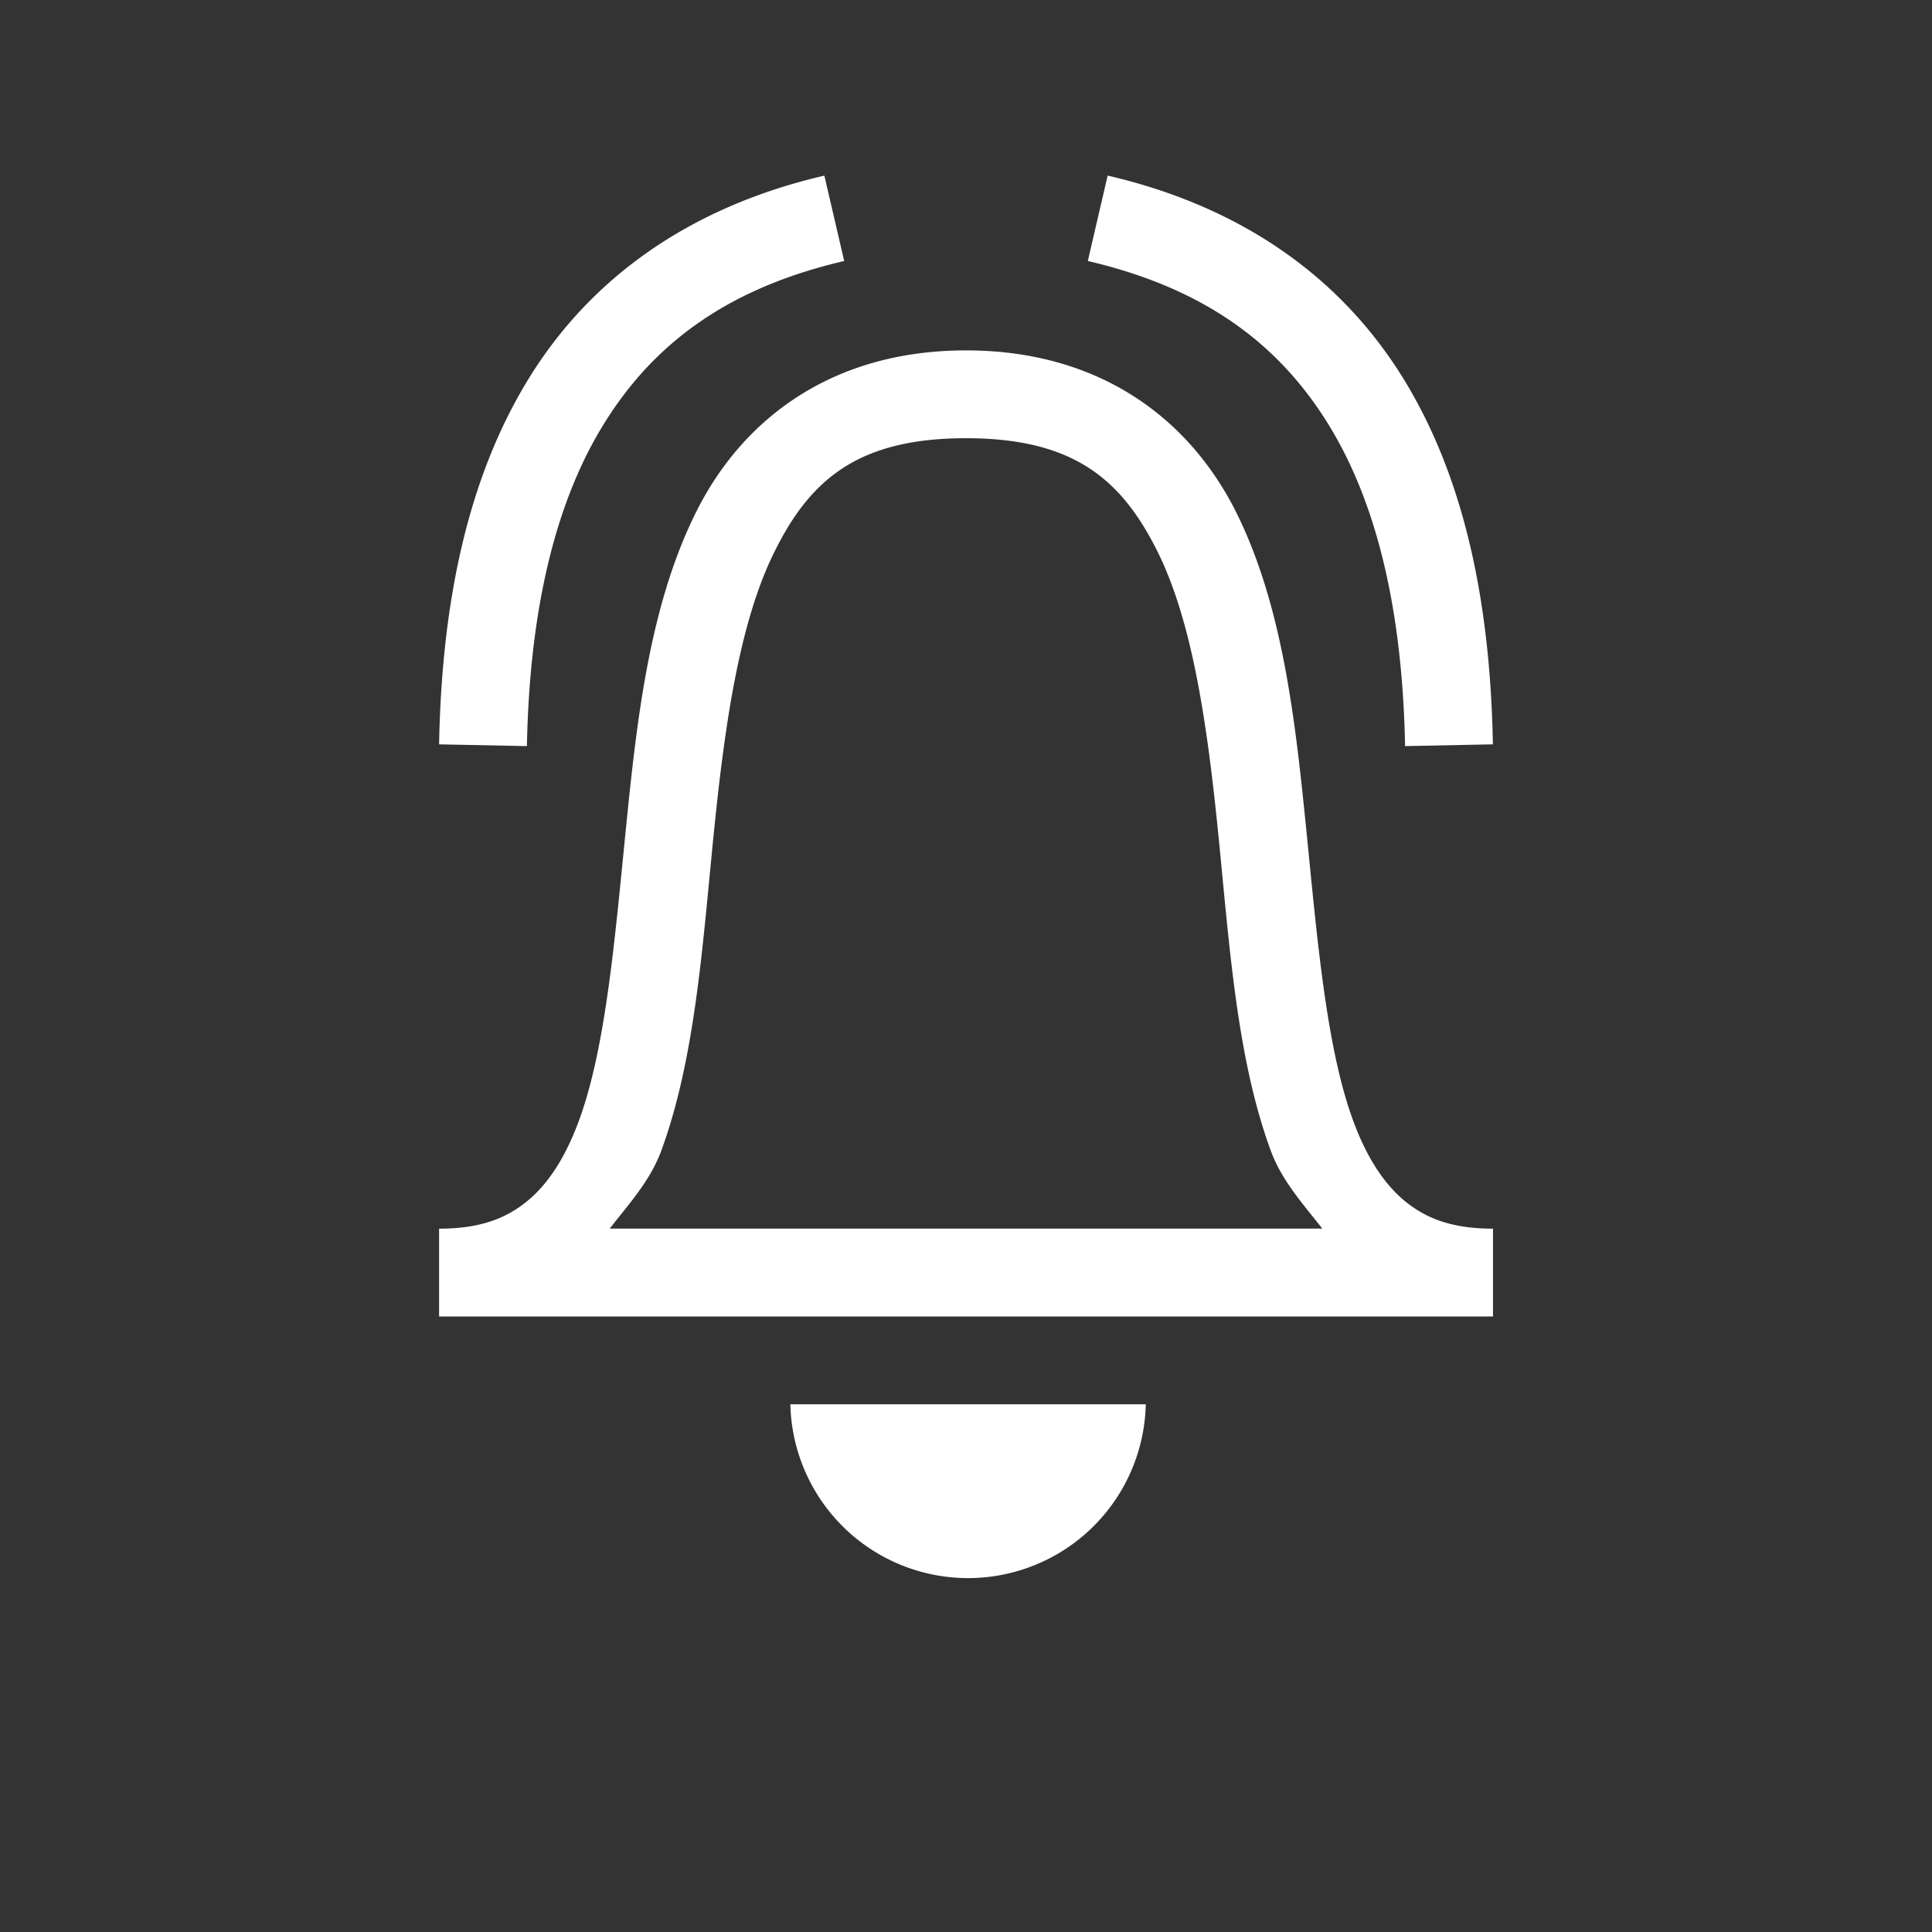 <?xml version="1.0" encoding="UTF-8" standalone="no"?>
<svg
   viewBox="0 0 22 22"
   version="1.1"
   id="svg10"
   sodipodi:docname="indicator-notification-unread.svg"
   inkscape:version="1.1.1 (3bf5ae0d25, 2021-09-20)"
   xmlns:inkscape="http://www.inkscape.org/namespaces/inkscape"
   xmlns:sodipodi="http://sodipodi.sourceforge.net/DTD/sodipodi-0.dtd"
   xmlns="http://www.w3.org/2000/svg"
   xmlns:svg="http://www.w3.org/2000/svg">
  <rect x="0" y="0" width="22" height="22" fill="#333333" stroke="none"/>
  <defs
     id="defs14" />
  <sodipodi:namedview
     id="namedview12"
     pagecolor="#ffffff"
     bordercolor="#666666"
     borderopacity="1.0"
     inkscape:pageshadow="2"
     inkscape:pageopacity="0.0"
     inkscape:pagecheckerboard="0"
     showgrid="true"
     inkscape:zoom="34.198256"
     inkscape:cx="11.067816"
     inkscape:cy="10.994713"
     inkscape:window-width="1852"
     inkscape:window-height="1043"
     inkscape:window-x="1434"
     inkscape:window-y="0"
     inkscape:window-maximized="1"
     inkscape:current-layer="svg10">
    <inkscape:grid
       type="xygrid"
       id="grid849" />
  </sodipodi:namedview>
  <path
     d="M 9.387,2 C 7.843,2.358 6.719,3.175 6.02,4.312 5.32,5.45 5.03,6.872 5,8.476 l 1,0.02 C 6.029,7 6.304,5.756 6.871,4.836 7.438,3.915 8.282,3.282 9.613,2.972 Z m 3.226,0 -0.226,0.972 c 1.33,0.31 2.175,0.943 2.742,1.864 0.567,0.92 0.842,2.164 0.871,3.66 l 1,-0.02 C 16.97,6.871 16.681,5.449 15.981,4.312 15.281,3.175 14.159,2.358 12.615,2 Z m -1.613,1.99 c -1.526,0 -2.544,0.781 -3.072,1.838 C 7.399,6.885 7.253,8.181 7.127,9.439 7.001,10.698 6.898,11.926 6.594,12.757 6.442,13.172 6.247,13.477 6.006,13.675 5.766,13.873 5.47,13.991 5,13.991 v 1 h 12.001 v -1 c -0.47,0 -0.765,-0.118 -1.006,-0.316 -0.24,-0.199 -0.436,-0.503 -0.588,-0.918 C 15.103,11.927 15,10.698 14.874,9.439 14.748,8.181 14.602,6.885 14.074,5.828 13.543,4.77 12.525,3.99 11,3.99 Z m 0,1 c 1.224,0 1.769,0.467 2.178,1.285 0.409,0.818 0.575,2.022 0.699,3.264 0.124,1.242 0.209,2.516 0.592,3.56 0.126,0.346 0.369,0.61 0.588,0.891 H 6.943 C 7.162,13.709 7.404,13.446 7.531,13.101 7.914,12.056 7.999,10.781 8.123,9.539 8.247,8.297 8.413,7.093 8.823,6.275 9.23,5.457 9.776,4.99 11,4.99 Z M 9,15.991 a 2.024,2.024 0 0 0 4.047,0 z"
     style="font-variant-ligatures:normal;font-variant-position:normal;font-variant-caps:normal;font-variant-numeric:normal;font-variant-alternates:normal;font-variant-east-asian:normal;font-feature-settings:normal;font-variation-settings:normal;text-indent:0;text-decoration-line:none;text-decoration-style:solid;text-decoration-color:#000000;text-transform:none;text-orientation:mixed;white-space:normal;shape-padding:0;shape-margin:0;inline-size:0;isolation:auto;mix-blend-mode:normal;stroke-width:1;fill:#ffffff"
     fill="#808080"
     id="path2-3" />
</svg>
